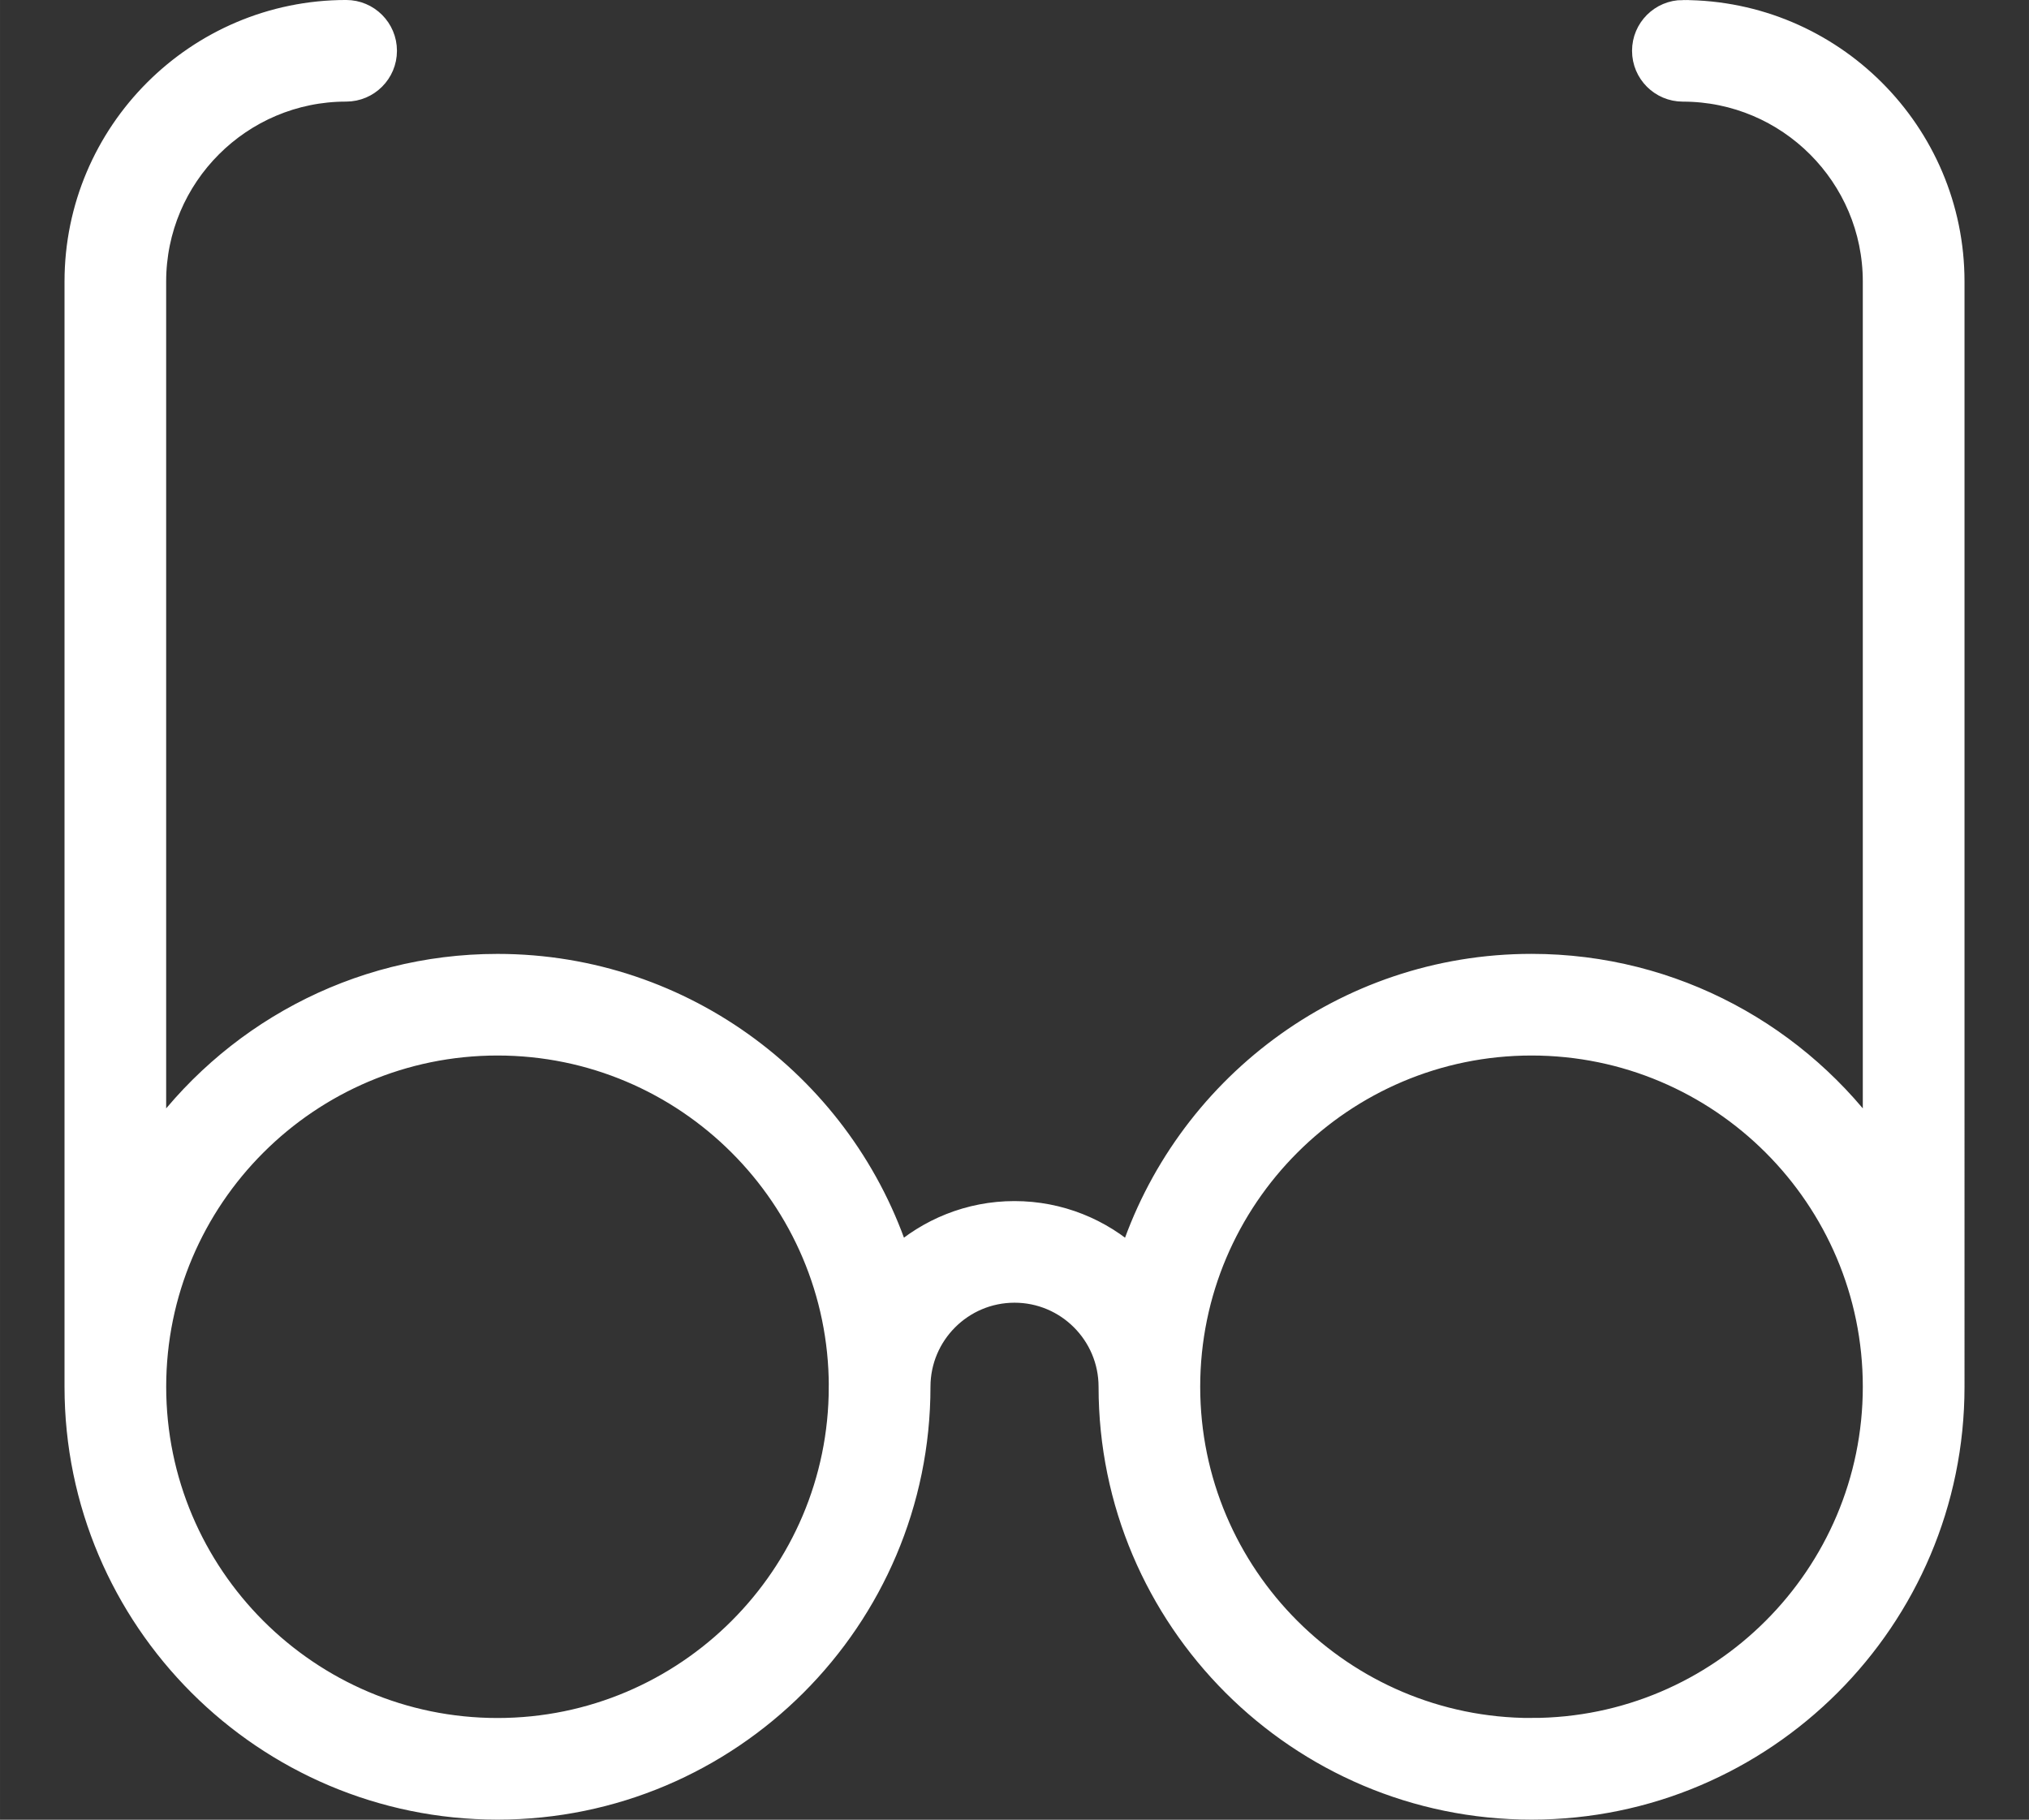 <svg xmlns="http://www.w3.org/2000/svg" width="222.952" height="200" viewBox="0 0 58.989 52.917">
  <rect x="0" y="0" width="58.989" height="52.917" fill="#333333" stroke="none"/>
  <path fill="#fff" stroke="#fff" stroke-width=".731" d="M48.926.366c-.614 0-1.112.498-1.112 1.112 0 .614.498 1.112 1.112 1.112 3.087 0 5.597 2.51 5.597 5.598v25.116c-2.214-3.142-5.87-5.2-9.997-5.2-5.443 0-10.066 3.577-11.643 8.504-.895-.816-2.085-1.315-3.39-1.315-1.302 0-2.492.5-3.387 1.314-1.577-4.926-6.2-8.502-11.643-8.502-4.128 0-7.784 2.056-9.998 5.2V8.187c0-3.087 2.51-5.598 5.598-5.598.614 0 1.112-.498 1.112-1.112 0-.614-.498-1.112-1.112-1.112-4.314 0-7.822 3.51-7.822 7.822v32.14c0 6.74 5.484 12.222 12.223 12.222 6.74 0 12.222-5.483 12.222-12.223v-.003c.002-1.547 1.26-2.806 2.81-2.806 1.548 0 2.808 1.26 2.808 2.81 0 6.74 5.483 12.222 12.223 12.222 6.74 0 12.222-5.483 12.222-12.223V8.187c0-4.312-3.51-7.82-7.822-7.82zM24.46 40.33c0 5.51-4.485 9.995-9.997 9.995s-9.997-4.485-9.997-9.998 4.485-9.998 9.997-9.998 9.996 4.483 9.998 9.994v.005zm20.066 9.995c-5.513 0-9.998-4.485-9.998-9.998s4.485-9.998 9.998-9.998 9.997 4.484 9.997 9.997-4.484 9.998-9.997 9.998z"/>
</svg>